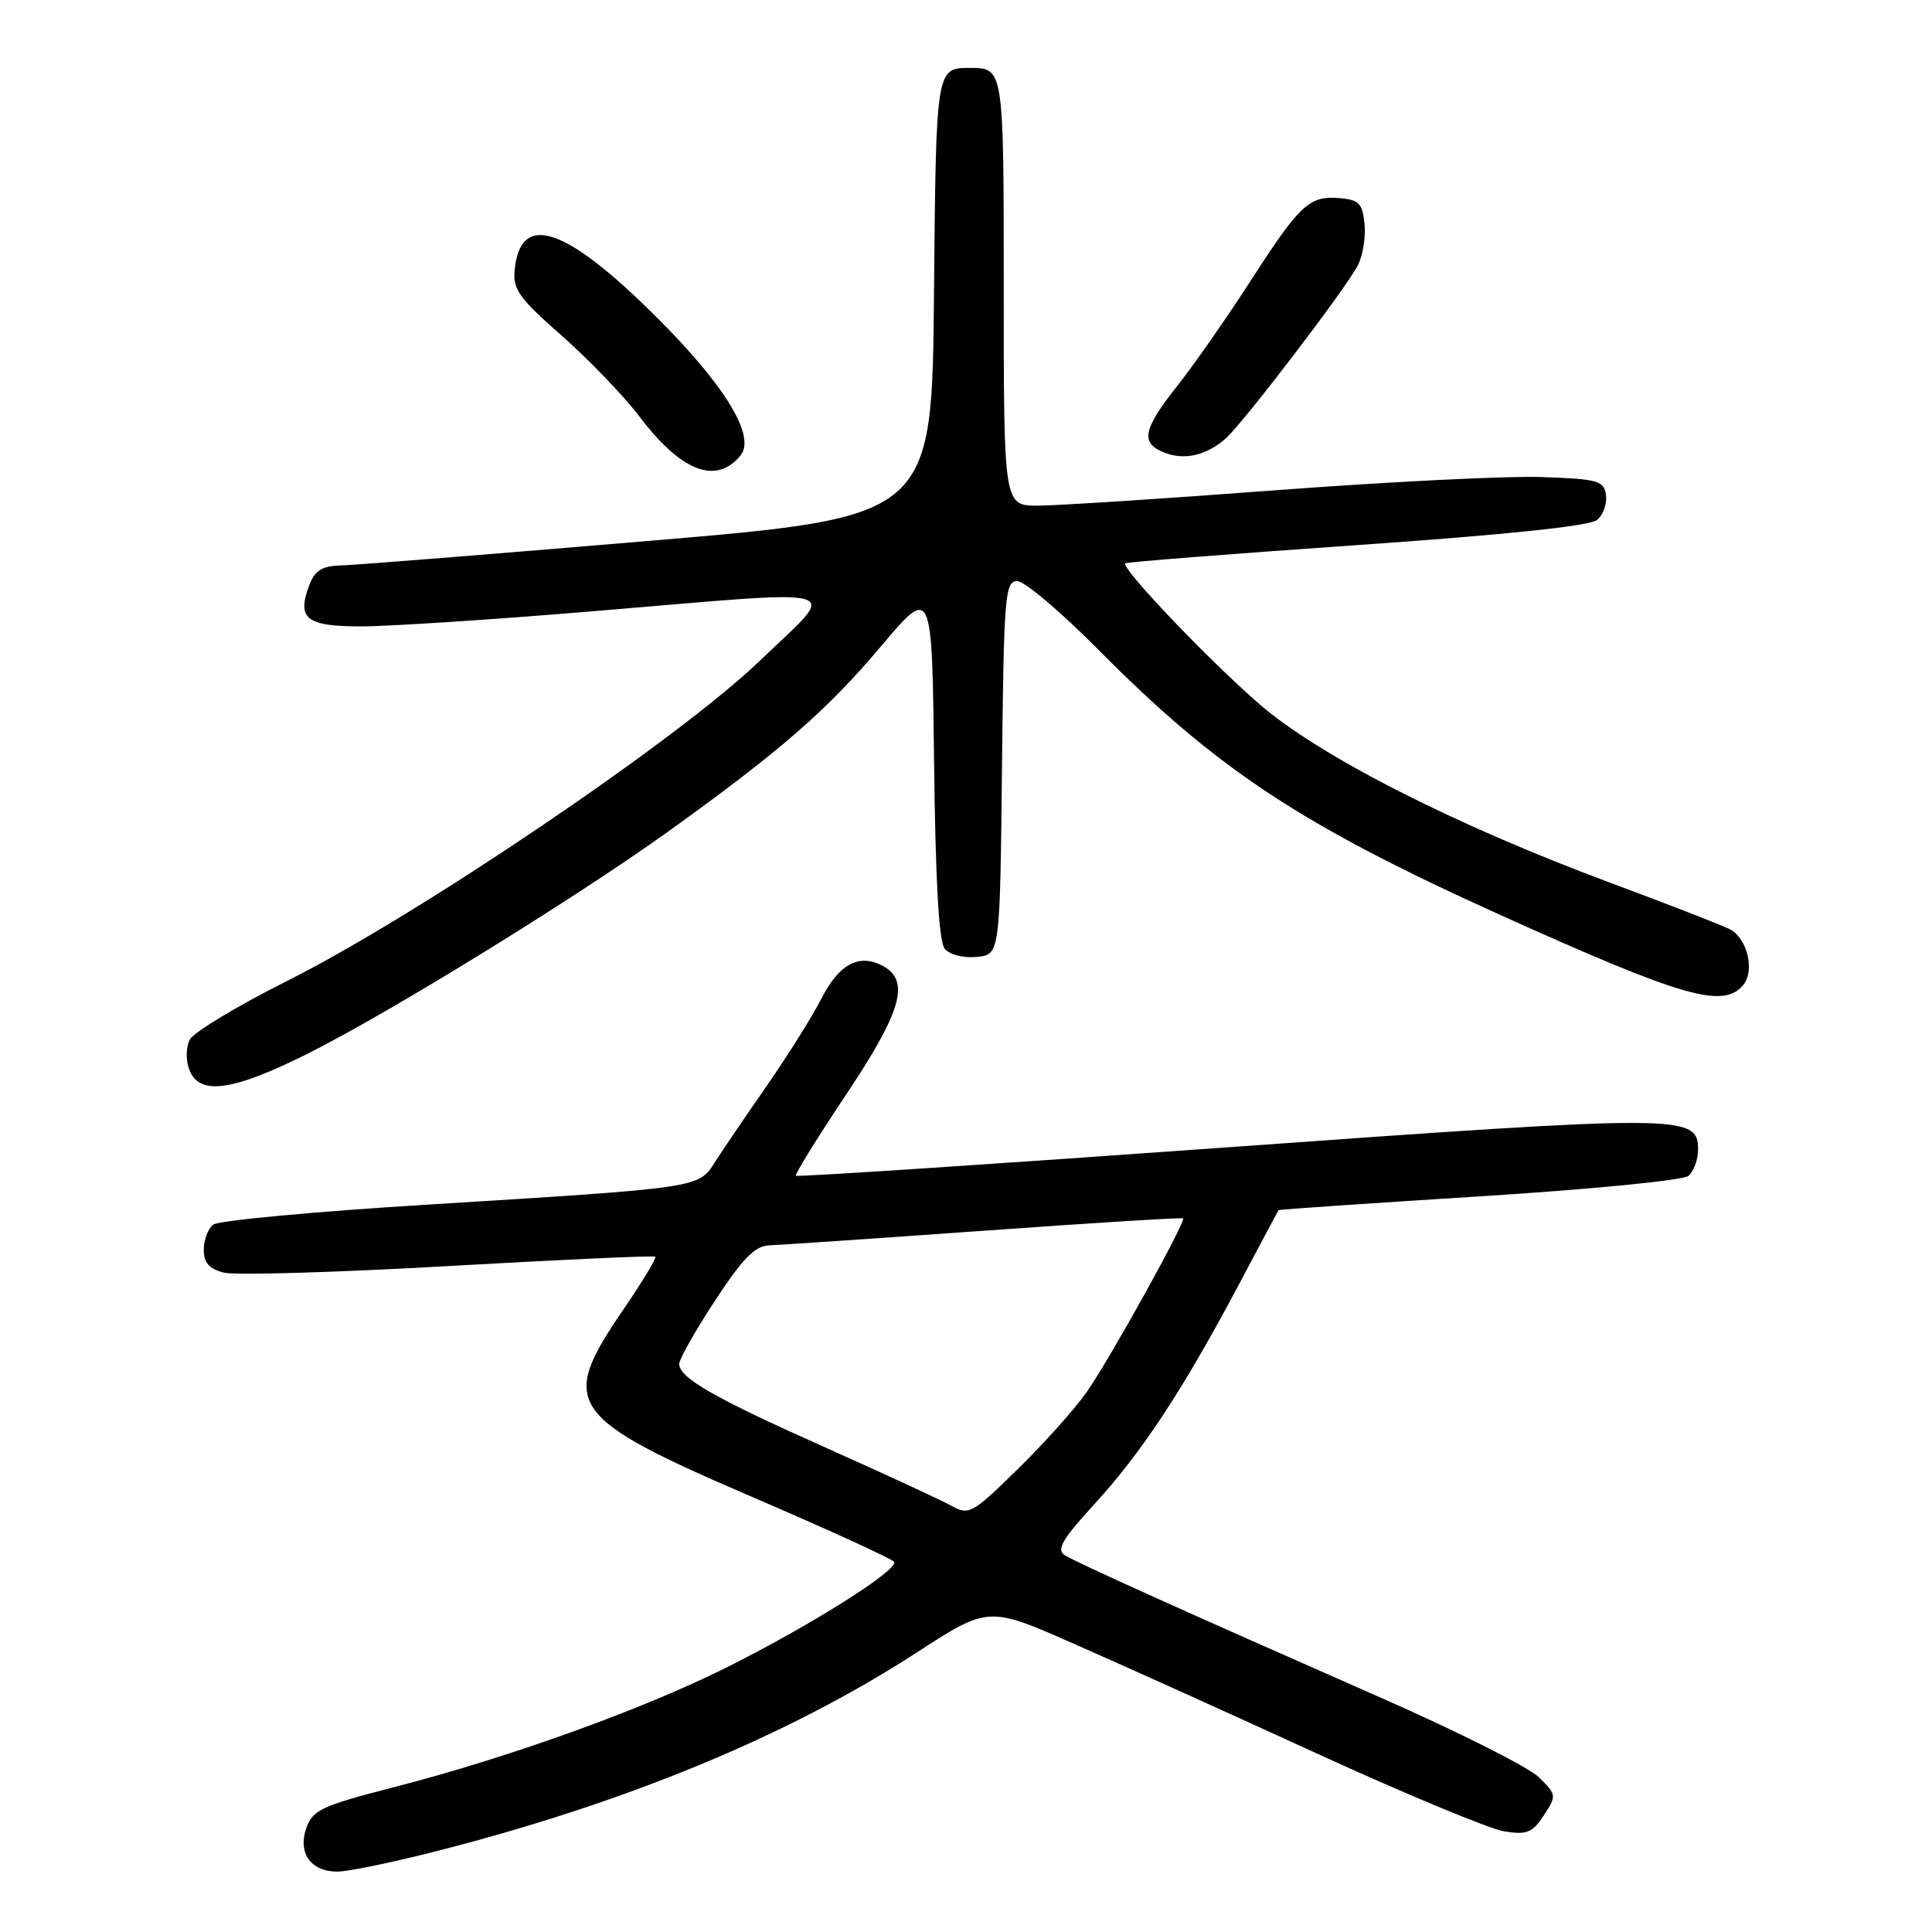 <?xml version="1.0" encoding="UTF-8" standalone="no"?>
<!DOCTYPE svg PUBLIC "-//W3C//DTD SVG 1.1//EN" "http://www.w3.org/Graphics/SVG/1.1/DTD/svg11.dtd" >
<svg xmlns="http://www.w3.org/2000/svg" xmlns:xlink="http://www.w3.org/1999/xlink" version="1.1" viewBox="0 0 256 256">
 <g >
 <path fill="currentColor"
d=" M 57.32 245.42 C 82.67 239.00 104.33 230.07 121.42 219.00 C 130.96 212.82 130.96 212.82 142.23 217.78 C 148.43 220.50 163.01 227.08 174.63 232.41 C 186.25 237.73 197.35 242.34 199.28 242.66 C 202.32 243.15 203.05 242.86 204.56 240.55 C 206.28 237.93 206.26 237.81 203.91 235.49 C 202.58 234.18 193.18 229.45 183.00 224.97 C 156.53 213.32 142.71 207.09 141.07 206.06 C 139.95 205.35 140.76 203.95 144.99 199.33 C 151.26 192.49 156.64 184.33 164.00 170.50 C 166.92 165.00 169.35 160.43 169.41 160.35 C 169.46 160.26 181.41 159.45 195.97 158.53 C 210.56 157.62 223.02 156.40 223.72 155.82 C 224.42 155.23 225.00 153.67 225.00 152.35 C 225.00 147.67 223.42 147.66 162.73 152.02 C 131.41 154.27 105.64 155.97 105.46 155.79 C 105.29 155.62 108.26 150.81 112.07 145.11 C 119.49 134.00 120.65 129.95 116.96 127.98 C 113.84 126.31 111.18 127.73 108.84 132.32 C 107.67 134.62 104.42 139.81 101.61 143.86 C 98.80 147.91 95.69 152.48 94.71 154.02 C 92.53 157.43 92.84 157.38 56.50 159.63 C 41.65 160.54 28.94 161.73 28.25 162.27 C 27.56 162.81 27.00 164.31 27.00 165.60 C 27.00 167.33 27.72 168.14 29.67 168.63 C 31.14 169.00 44.53 168.61 59.42 167.76 C 74.31 166.91 86.65 166.35 86.84 166.52 C 87.02 166.70 85.11 169.85 82.59 173.54 C 73.95 186.15 75.10 187.79 100.12 198.55 C 109.98 202.79 118.23 206.57 118.47 206.95 C 119.12 208.00 107.43 215.37 96.35 220.91 C 85.10 226.54 67.30 232.94 52.01 236.86 C 42.65 239.27 41.43 239.84 40.59 242.22 C 39.43 245.52 41.18 248.00 44.69 248.00 C 46.04 248.00 51.72 246.84 57.32 245.42 Z  M 40.98 139.51 C 51.82 134.06 76.22 119.02 88.50 110.21 C 103.31 99.58 109.59 94.12 116.72 85.66 C 123.50 77.63 123.50 77.63 123.77 100.99 C 123.95 116.70 124.41 124.79 125.18 125.72 C 125.83 126.50 127.67 126.97 129.41 126.80 C 132.50 126.50 132.50 126.50 132.77 101.75 C 133.01 78.93 133.17 77.00 134.79 77.00 C 135.75 77.00 140.58 81.08 145.52 86.07 C 161.31 102.00 172.46 109.35 199.00 121.33 C 223.07 132.18 228.34 133.70 230.99 130.51 C 232.55 128.63 231.54 124.35 229.24 123.14 C 228.28 122.64 221.20 119.88 213.50 117.02 C 192.70 109.29 174.79 100.17 166.85 93.28 C 159.99 87.31 148.43 75.17 149.11 74.64 C 149.33 74.47 163.14 73.39 179.82 72.23 C 199.42 70.87 210.66 69.70 211.62 68.90 C 212.43 68.23 212.96 66.74 212.80 65.59 C 212.53 63.69 211.74 63.47 204.27 63.21 C 199.74 63.05 183.89 63.84 169.05 64.96 C 154.20 66.08 140.02 67.00 137.53 67.00 C 133.00 67.00 133.00 67.00 133.00 38.00 C 133.00 9.00 133.00 9.00 128.51 9.00 C 124.03 9.00 124.03 9.00 123.76 38.75 C 123.50 68.50 123.50 68.50 86.00 71.67 C 65.38 73.41 47.03 74.88 45.23 74.92 C 42.69 74.98 41.74 75.57 41.00 77.49 C 39.29 81.99 40.55 83.00 47.86 83.00 C 51.51 83.00 65.30 82.10 78.50 81.00 C 113.42 78.09 111.20 77.44 100.71 87.53 C 89.93 97.91 55.48 121.24 38.00 130.00 C 31.45 133.29 25.67 136.77 25.16 137.74 C 24.63 138.74 24.60 140.46 25.09 141.75 C 26.40 145.23 30.85 144.60 40.98 139.51 Z  M 98.11 60.37 C 100.21 57.84 96.10 51.08 86.90 41.93 C 74.91 30.00 68.97 28.03 68.20 35.72 C 67.93 38.34 68.76 39.49 74.40 44.45 C 77.98 47.60 82.62 52.42 84.71 55.17 C 90.26 62.49 94.87 64.28 98.11 60.37 Z  M 162.38 58.13 C 164.63 56.18 178.16 38.48 179.90 35.20 C 180.57 33.94 180.98 31.47 180.81 29.70 C 180.54 26.95 180.08 26.47 177.50 26.25 C 173.47 25.93 172.26 27.05 165.68 37.26 C 162.58 42.07 158.23 48.30 156.02 51.10 C 151.43 56.90 151.07 58.69 154.25 59.96 C 156.92 61.02 159.79 60.38 162.38 58.13 Z  M 126.00 199.49 C 124.62 198.73 117.20 195.30 109.50 191.86 C 94.69 185.26 90.00 182.59 90.00 180.72 C 90.00 180.09 92.14 176.31 94.75 172.33 C 98.48 166.65 100.04 165.07 102.00 165.01 C 103.38 164.96 116.20 164.09 130.50 163.07 C 144.80 162.04 156.62 161.31 156.76 161.44 C 157.18 161.83 147.13 179.95 144.04 184.39 C 142.46 186.65 138.32 191.29 134.83 194.69 C 128.76 200.63 128.40 200.82 126.00 199.49 Z "/>
</g>
</svg>
